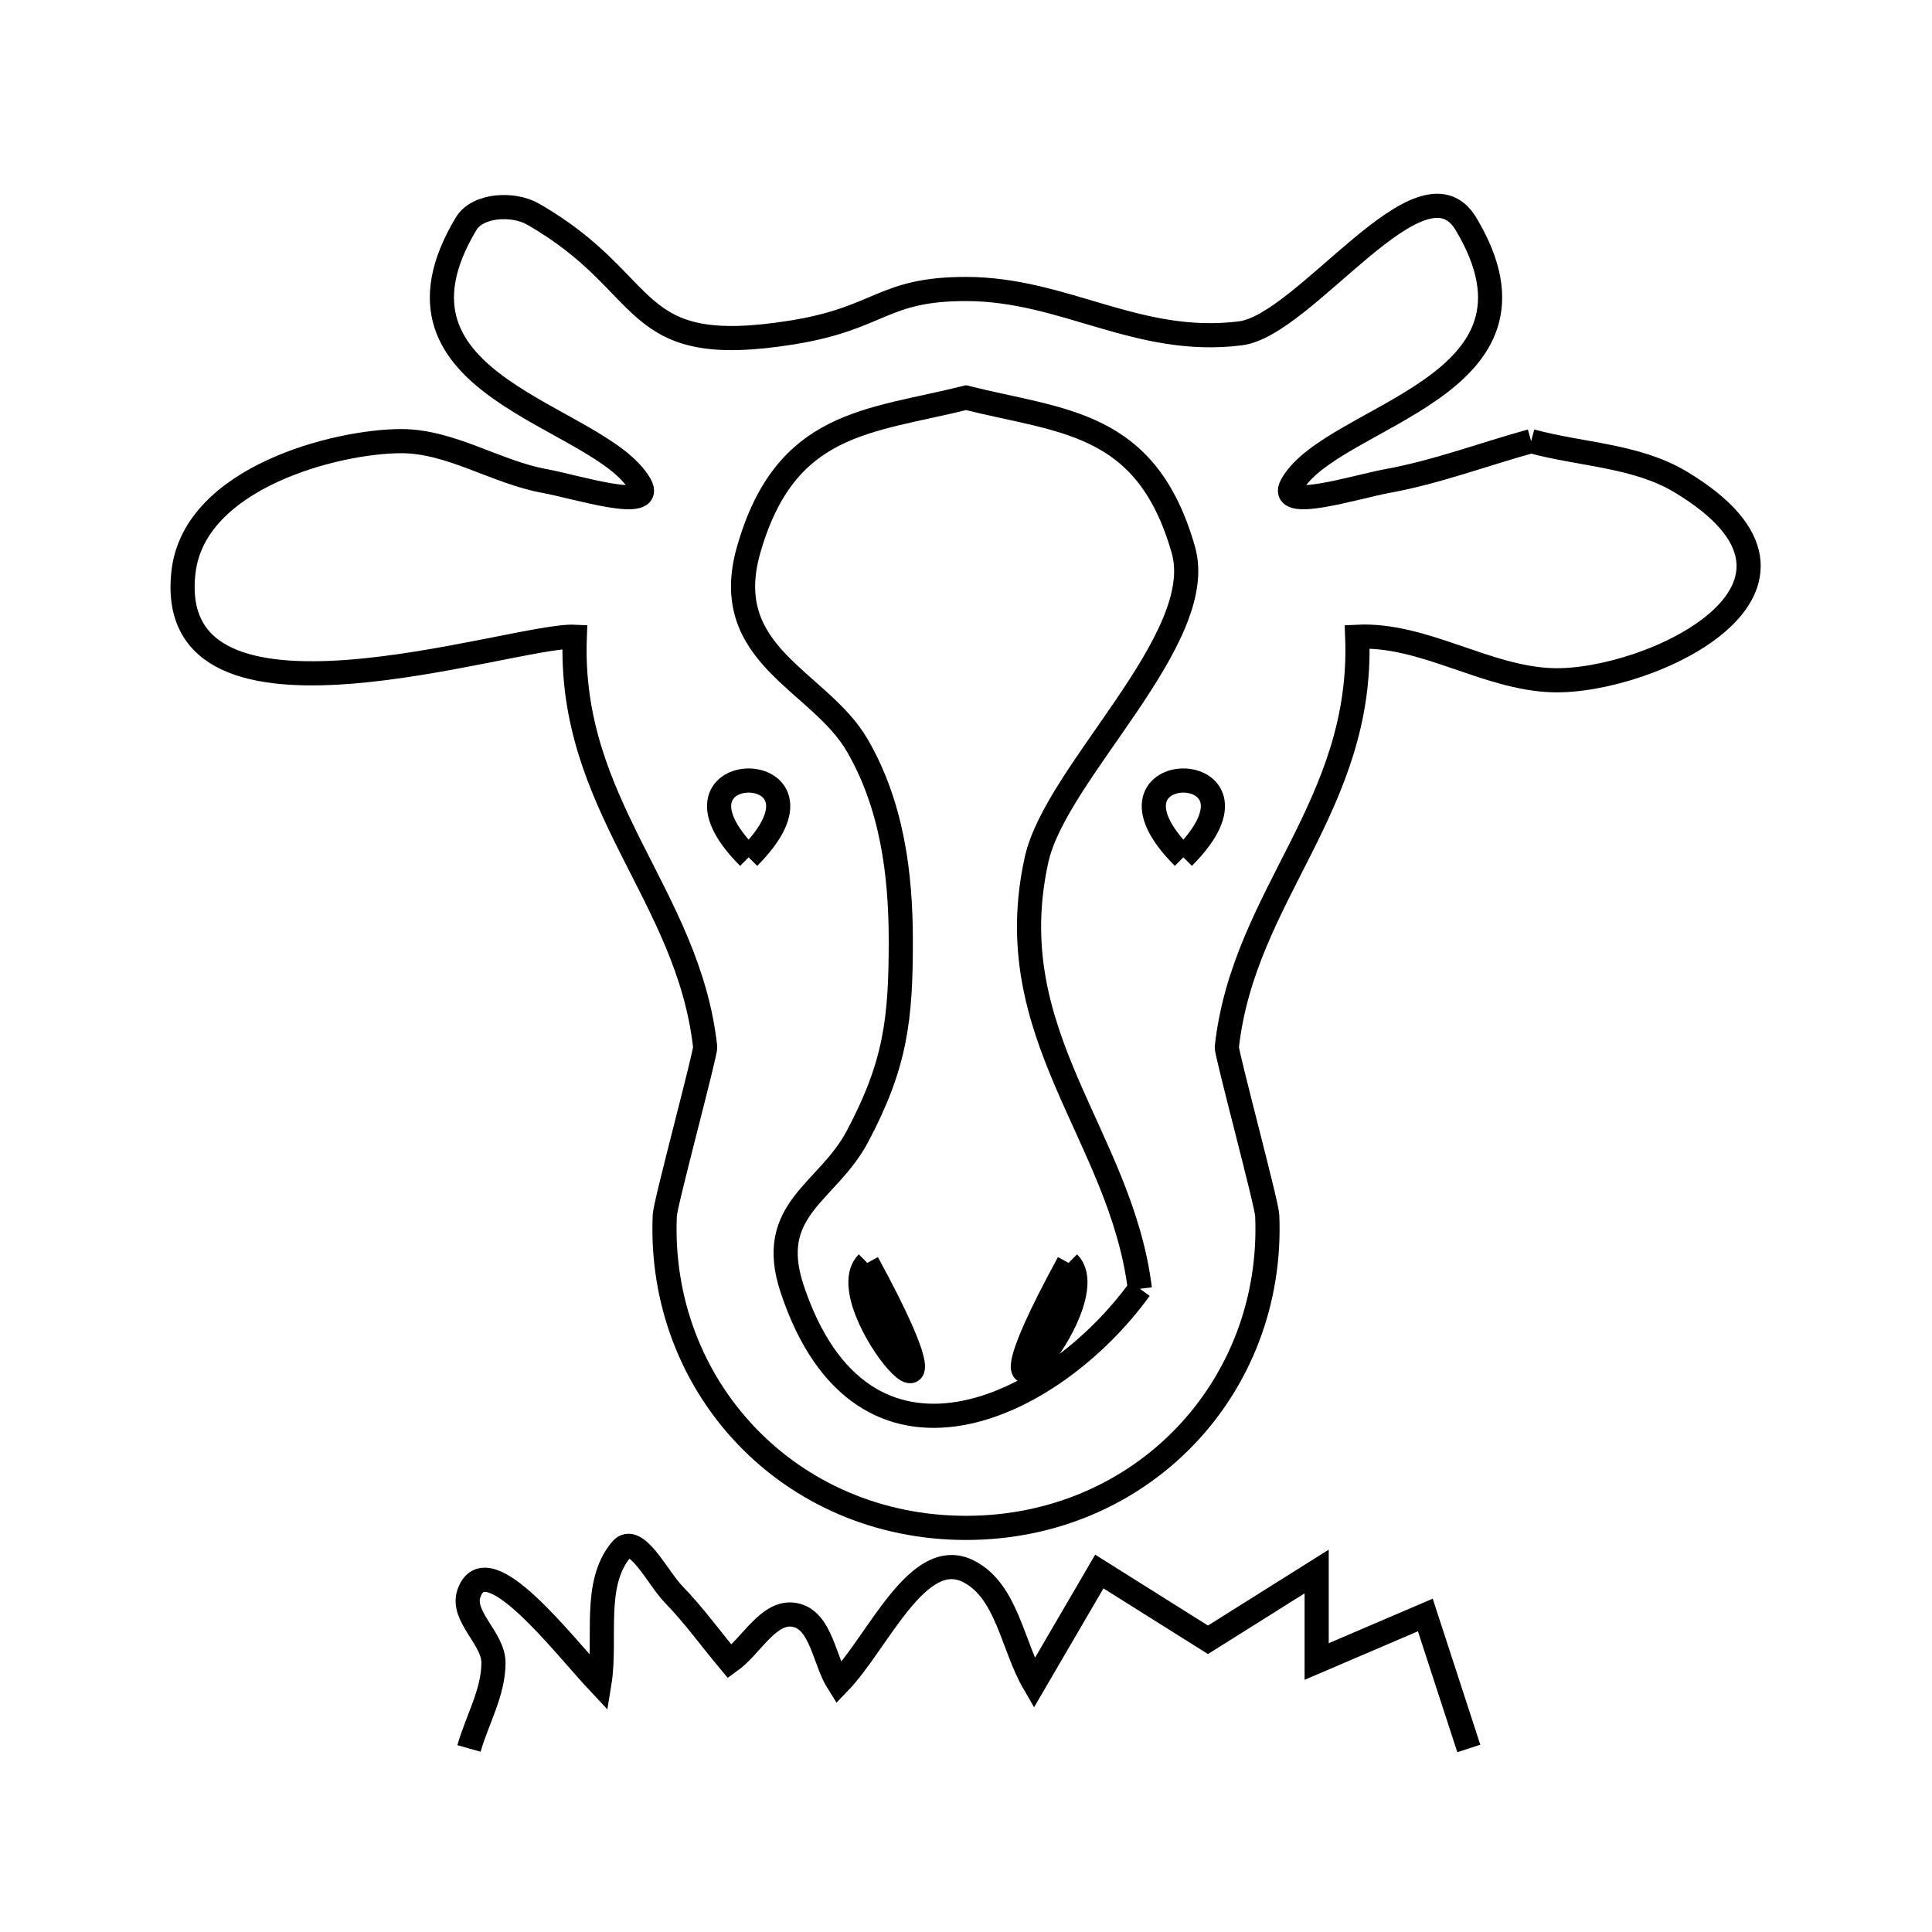 <svg xmlns="http://www.w3.org/2000/svg" viewBox="0.0 0.0 24.0 24.0" height="200px" width="200px"><path fill="none" stroke="black" stroke-width=".3" stroke-opacity="1.0"  filling="0" d="M19.02 5.48 L19.02 5.48 C19.639 5.649 20.326 5.656 20.876 5.986 C23.048 7.289 20.494 8.484 19.29 8.45 C18.461 8.426 17.689 7.87 16.86 7.91 L16.86 7.91 C16.941 10.01 15.451 11.108 15.24 13.006 C15.232 13.081 15.735 14.945 15.742 15.098 C15.833 17.229 14.191 18.98 12.0 18.98 C9.809 18.98 8.167 17.229 8.258 15.098 C8.265 14.945 8.768 13.082 8.76 13.006 C8.549 11.108 7.059 10.01 7.14 7.91 L7.14 7.91 C6.388 7.874 2.01 9.379 2.28 7.1 C2.419 5.93 4.178 5.482 4.98 5.48 C5.599 5.478 6.16 5.866 6.769 5.976 C7.156 6.047 8.146 6.362 7.95 6.02 C7.447 5.141 4.565 4.823 5.79 2.78 C5.933 2.541 6.376 2.52 6.618 2.658 C8.158 3.538 7.764 4.463 9.84 4.13 C10.945 3.952 10.953 3.59 12.0 3.59 C13.223 3.59 14.133 4.301 15.408 4.141 C16.214 4.041 17.663 1.867 18.21 2.78 C19.435 4.823 16.553 5.141 16.05 6.02 C15.854 6.362 16.844 6.047 17.231 5.976 C17.84 5.866 18.424 5.645 19.02 5.48 L19.02 5.48"></path>
<path fill="none" stroke="black" stroke-width=".3" stroke-opacity="1.0"  filling="0" d="M9.3 10.65 L9.3 10.65 C8.028 9.378 10.572 9.378 9.3 10.65 L9.3 10.65"></path>
<path fill="none" stroke="black" stroke-width=".3" stroke-opacity="1.0"  filling="0" d="M14.7 10.65 L14.7 10.65 C13.428 9.378 15.972 9.378 14.7 10.65 L14.7 10.65"></path>
<path fill="none" stroke="black" stroke-width=".3" stroke-opacity="1.0"  filling="0" d="M10.774 15.688 L10.774 15.688 C12.275 18.442 10.263 16.198 10.774 15.688 L10.774 15.688"></path>
<path fill="none" stroke="black" stroke-width=".3" stroke-opacity="1.0"  filling="0" d="M13.274 15.688 L13.274 15.688 C13.784 16.198 11.772 18.442 13.274 15.688 L13.274 15.688"></path>
<path fill="none" stroke="black" stroke-width=".3" stroke-opacity="1.0"  filling="0" d="M14.16 16.01 L14.16 16.01 C13.071 17.517 10.713 18.637 9.84 16.01 C9.51 15.018 10.277 14.821 10.65 14.12 C11.128 13.221 11.19 12.657 11.19 11.69 C11.19 10.856 11.081 10.004 10.65 9.26 C10.179 8.448 8.924 8.146 9.3 6.83 C9.758 5.226 10.794 5.241 12.0 4.94 L12.0 4.94 C13.206 5.241 14.242 5.226 14.7 6.83 C15.016 7.937 13.119 9.589 12.877 10.677 C12.394 12.855 13.922 14.096 14.16 16.01 L14.16 16.01"></path>
<path fill="none" stroke="black" stroke-width=".3" stroke-opacity="1.0"  filling="0" d="M18.246 21.72 L18.246 21.72 C18.066 21.167 17.886 20.615 17.706 20.062 L17.706 20.062 C17.256 20.255 16.806 20.447 16.356 20.64 L16.356 20.64 C16.356 20.267 16.356 19.895 16.356 19.522 L16.356 19.522 C15.906 19.805 15.456 20.087 15.006 20.37 L15.006 20.37 C14.556 20.087 14.106 19.805 13.656 19.522 L13.656 19.522 C13.386 19.985 13.116 20.447 12.846 20.91 L12.846 20.91 C12.576 20.447 12.512 19.768 12.036 19.522 C11.404 19.196 10.91 20.399 10.416 20.91 L10.416 20.91 C10.236 20.627 10.204 20.128 9.876 20.062 C9.551 19.997 9.336 20.447 9.066 20.64 L9.066 20.64 C8.833 20.362 8.62 20.065 8.367 19.805 C8.169 19.601 7.898 19.033 7.716 19.252 C7.357 19.682 7.536 20.357 7.446 20.91 L7.446 20.91 C6.996 20.432 6.044 19.173 5.826 19.792 C5.725 20.08 6.13 20.35 6.13 20.655 C6.13 21.024 5.927 21.365 5.826 21.72 L5.826 21.72"></path></svg>